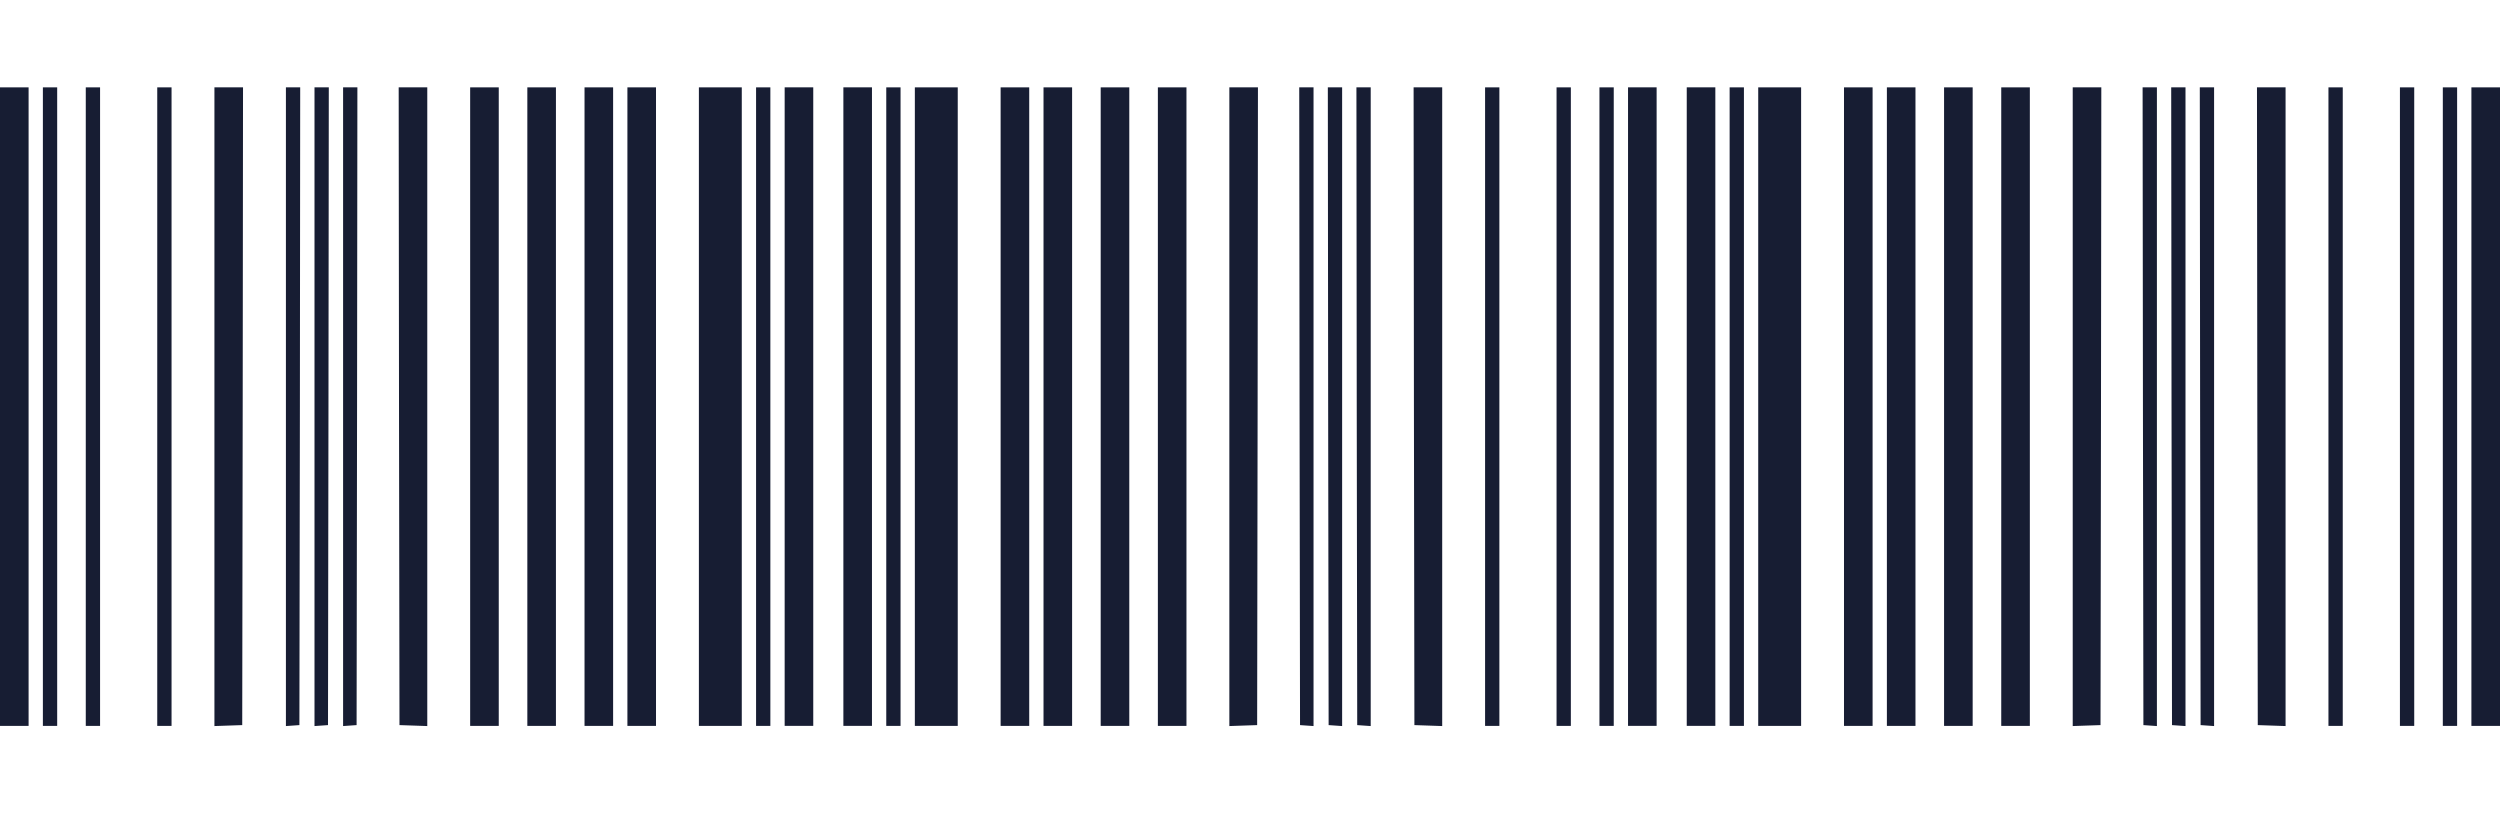 <svg width="249" height="81" viewBox="0 0 249 81" fill="none" xmlns="http://www.w3.org/2000/svg">
<g clip-path="url(#clip0_154_773)">
<path d="M0 40.5V72.299H1.424H2.848V40.5V8.701H1.424H0V40.5Z" fill="#171D33"/>
<path d="M4.271 40.5V72.299H4.983H5.695V40.5V8.701H4.983H4.271V40.5Z" fill="#171D33"/>
<path d="M8.543 40.5V72.299H9.255H9.967V40.5V8.701H9.255H8.543V40.5Z" fill="#171D33"/>
<path d="M15.662 40.5V72.299H16.374H17.086V40.5V8.701H16.374H15.662V40.5Z" fill="#171D33"/>
<path d="M21.357 40.5V72.315L22.75 72.267L24.126 72.22L24.173 40.453L24.205 8.701H22.781H21.357V40.5Z" fill="#171D33"/>
<path d="M28.477 40.516V72.315L29.157 72.267L29.821 72.22L29.869 40.453L29.9 8.701H29.189H28.477V40.516Z" fill="#171D33"/>
<path d="M31.324 40.516V72.315L32.005 72.267L32.669 72.22L32.716 40.453L32.748 8.701H32.036H31.324V40.516Z" fill="#171D33"/>
<path d="M34.172 40.516V72.315L34.852 72.267L35.517 72.22L35.564 40.453L35.596 8.701H34.884H34.172V40.516Z" fill="#171D33"/>
<path d="M39.741 40.453L39.788 72.22L41.18 72.267L42.557 72.315V40.5V8.701H41.133H39.709L39.741 40.453Z" fill="#171D33"/>
<path d="M46.828 40.5V72.299H48.252H49.676V40.5V8.701H48.252H46.828V40.5Z" fill="#171D33"/>
<path d="M52.523 40.5V72.299H53.947H55.371V40.5V8.701H53.947H52.523V40.5Z" fill="#171D33"/>
<path d="M58.219 40.5V72.299H59.643H61.066V40.5V8.701H59.643H58.219V40.5Z" fill="#171D33"/>
<path d="M62.49 40.5V72.299H63.914H65.338V40.5V8.701H63.914H62.49V40.5Z" fill="#171D33"/>
<path d="M69.609 40.5V72.299H71.745H73.881V40.5V8.701H71.745H69.609V40.5Z" fill="#171D33"/>
<path d="M75.305 40.5V72.299H76.017H76.728V40.5V8.701H76.017H75.305V40.5Z" fill="#171D33"/>
<path d="M78.152 40.5V72.299H79.576H81V40.5V8.701H79.576H78.152V40.5Z" fill="#171D33"/>
</g>
<g clip-path="url(#clip1_154_773)">
<path d="M165 40.5V72.299H163.576H162.152V40.5V8.701H163.576H165V40.5Z" fill="#171D33"/>
<path d="M160.729 40.5V72.299H160.017H159.305V40.5V8.701H160.017H160.729V40.5Z" fill="#171D33"/>
<path d="M156.457 40.5V72.299H155.745H155.033V40.5V8.701H155.745H156.457V40.5Z" fill="#171D33"/>
<path d="M149.338 40.5V72.299H148.626H147.914V40.5V8.701H148.626H149.338V40.5Z" fill="#171D33"/>
<path d="M143.643 40.5V72.315L142.25 72.267L140.874 72.22L140.827 40.453L140.795 8.701H142.219H143.643V40.5Z" fill="#171D33"/>
<path d="M136.523 40.516V72.315L135.843 72.267L135.179 72.22L135.131 40.453L135.1 8.701H135.812H136.523V40.516Z" fill="#171D33"/>
<path d="M133.676 40.516V72.315L132.996 72.267L132.331 72.22L132.284 40.453L132.252 8.701H132.964H133.676V40.516Z" fill="#171D33"/>
<path d="M130.828 40.516V72.315L130.148 72.267L129.483 72.22L129.436 40.453L129.404 8.701H130.116H130.828V40.516Z" fill="#171D33"/>
<path d="M125.259 40.453L125.212 72.22L123.82 72.267L122.443 72.315V40.5V8.701H123.867H125.291L125.259 40.453Z" fill="#171D33"/>
<path d="M118.172 40.5V72.299H116.748H115.324V40.5V8.701H116.748H118.172V40.5Z" fill="#171D33"/>
<path d="M112.477 40.5V72.299H111.053H109.629V40.5V8.701H111.053H112.477V40.5Z" fill="#171D33"/>
<path d="M106.781 40.5V72.299H105.357H103.934V40.5V8.701H105.357H106.781V40.5Z" fill="#171D33"/>
<path d="M102.51 40.5V72.299H101.086H99.662V40.5V8.701H101.086H102.51V40.5Z" fill="#171D33"/>
<path d="M95.391 40.5V72.299H93.255H91.119V40.5V8.701H93.255H95.391V40.5Z" fill="#171D33"/>
<path d="M89.695 40.5V72.299H88.983H88.272V40.5V8.701H88.983H89.695V40.5Z" fill="#171D33"/>
<path d="M86.848 40.5V72.299H85.424H84V40.5V8.701H85.424H86.848V40.5Z" fill="#171D33"/>
</g>
<g clip-path="url(#clip2_154_773)">
<path d="M249 40.5V72.299H247.576H246.152V40.5V8.701H247.576H249V40.5Z" fill="#171D33"/>
<path d="M244.729 40.5V72.299H244.017H243.305V40.5V8.701H244.017H244.729V40.5Z" fill="#171D33"/>
<path d="M240.457 40.5V72.299H239.745H239.033V40.5V8.701H239.745H240.457V40.5Z" fill="#171D33"/>
<path d="M233.338 40.5V72.299H232.626H231.914V40.5V8.701H232.626H233.338V40.5Z" fill="#171D33"/>
<path d="M227.643 40.5V72.315L226.25 72.267L224.874 72.22L224.827 40.453L224.795 8.701H226.219H227.643V40.5Z" fill="#171D33"/>
<path d="M220.523 40.516V72.315L219.843 72.267L219.179 72.22L219.131 40.453L219.1 8.701H219.812H220.523V40.516Z" fill="#171D33"/>
<path d="M217.676 40.516V72.315L216.996 72.267L216.331 72.22L216.284 40.453L216.252 8.701H216.964H217.676V40.516Z" fill="#171D33"/>
<path d="M214.828 40.516V72.315L214.148 72.267L213.483 72.22L213.436 40.453L213.404 8.701H214.116H214.828V40.516Z" fill="#171D33"/>
<path d="M209.259 40.453L209.212 72.22L207.82 72.267L206.443 72.315V40.5V8.701H207.867H209.291L209.259 40.453Z" fill="#171D33"/>
<path d="M202.172 40.5V72.299H200.748H199.324V40.5V8.701H200.748H202.172V40.5Z" fill="#171D33"/>
<path d="M196.477 40.5V72.299H195.053H193.629V40.5V8.701H195.053H196.477V40.5Z" fill="#171D33"/>
<path d="M190.781 40.5V72.299H189.357H187.934V40.5V8.701H189.357H190.781V40.5Z" fill="#171D33"/>
<path d="M186.51 40.5V72.299H185.086H183.662V40.5V8.701H185.086H186.51V40.5Z" fill="#171D33"/>
<path d="M179.391 40.5V72.299H177.255H175.119V40.5V8.701H177.255H179.391V40.5Z" fill="#171D33"/>
<path d="M173.695 40.5V72.299H172.983H172.271V40.5V8.701H172.983H173.695V40.5Z" fill="#171D33"/>
<path d="M170.848 40.5V72.299H169.424H168V40.5V8.701H169.424H170.848V40.5Z" fill="#171D33"/>
</g>
<defs>
<clipPath id="clip0_154_773">
<rect width="81" height="81" fill="white"/>
</clipPath>
<clipPath id="clip1_154_773">
<rect width="81" height="81" fill="white" transform="matrix(-1 0 0 1 165 0)"/>
</clipPath>
<clipPath id="clip2_154_773">
<rect width="81" height="81" fill="white" transform="matrix(-1 0 0 1 249 0)"/>
</clipPath>
</defs>
</svg>

